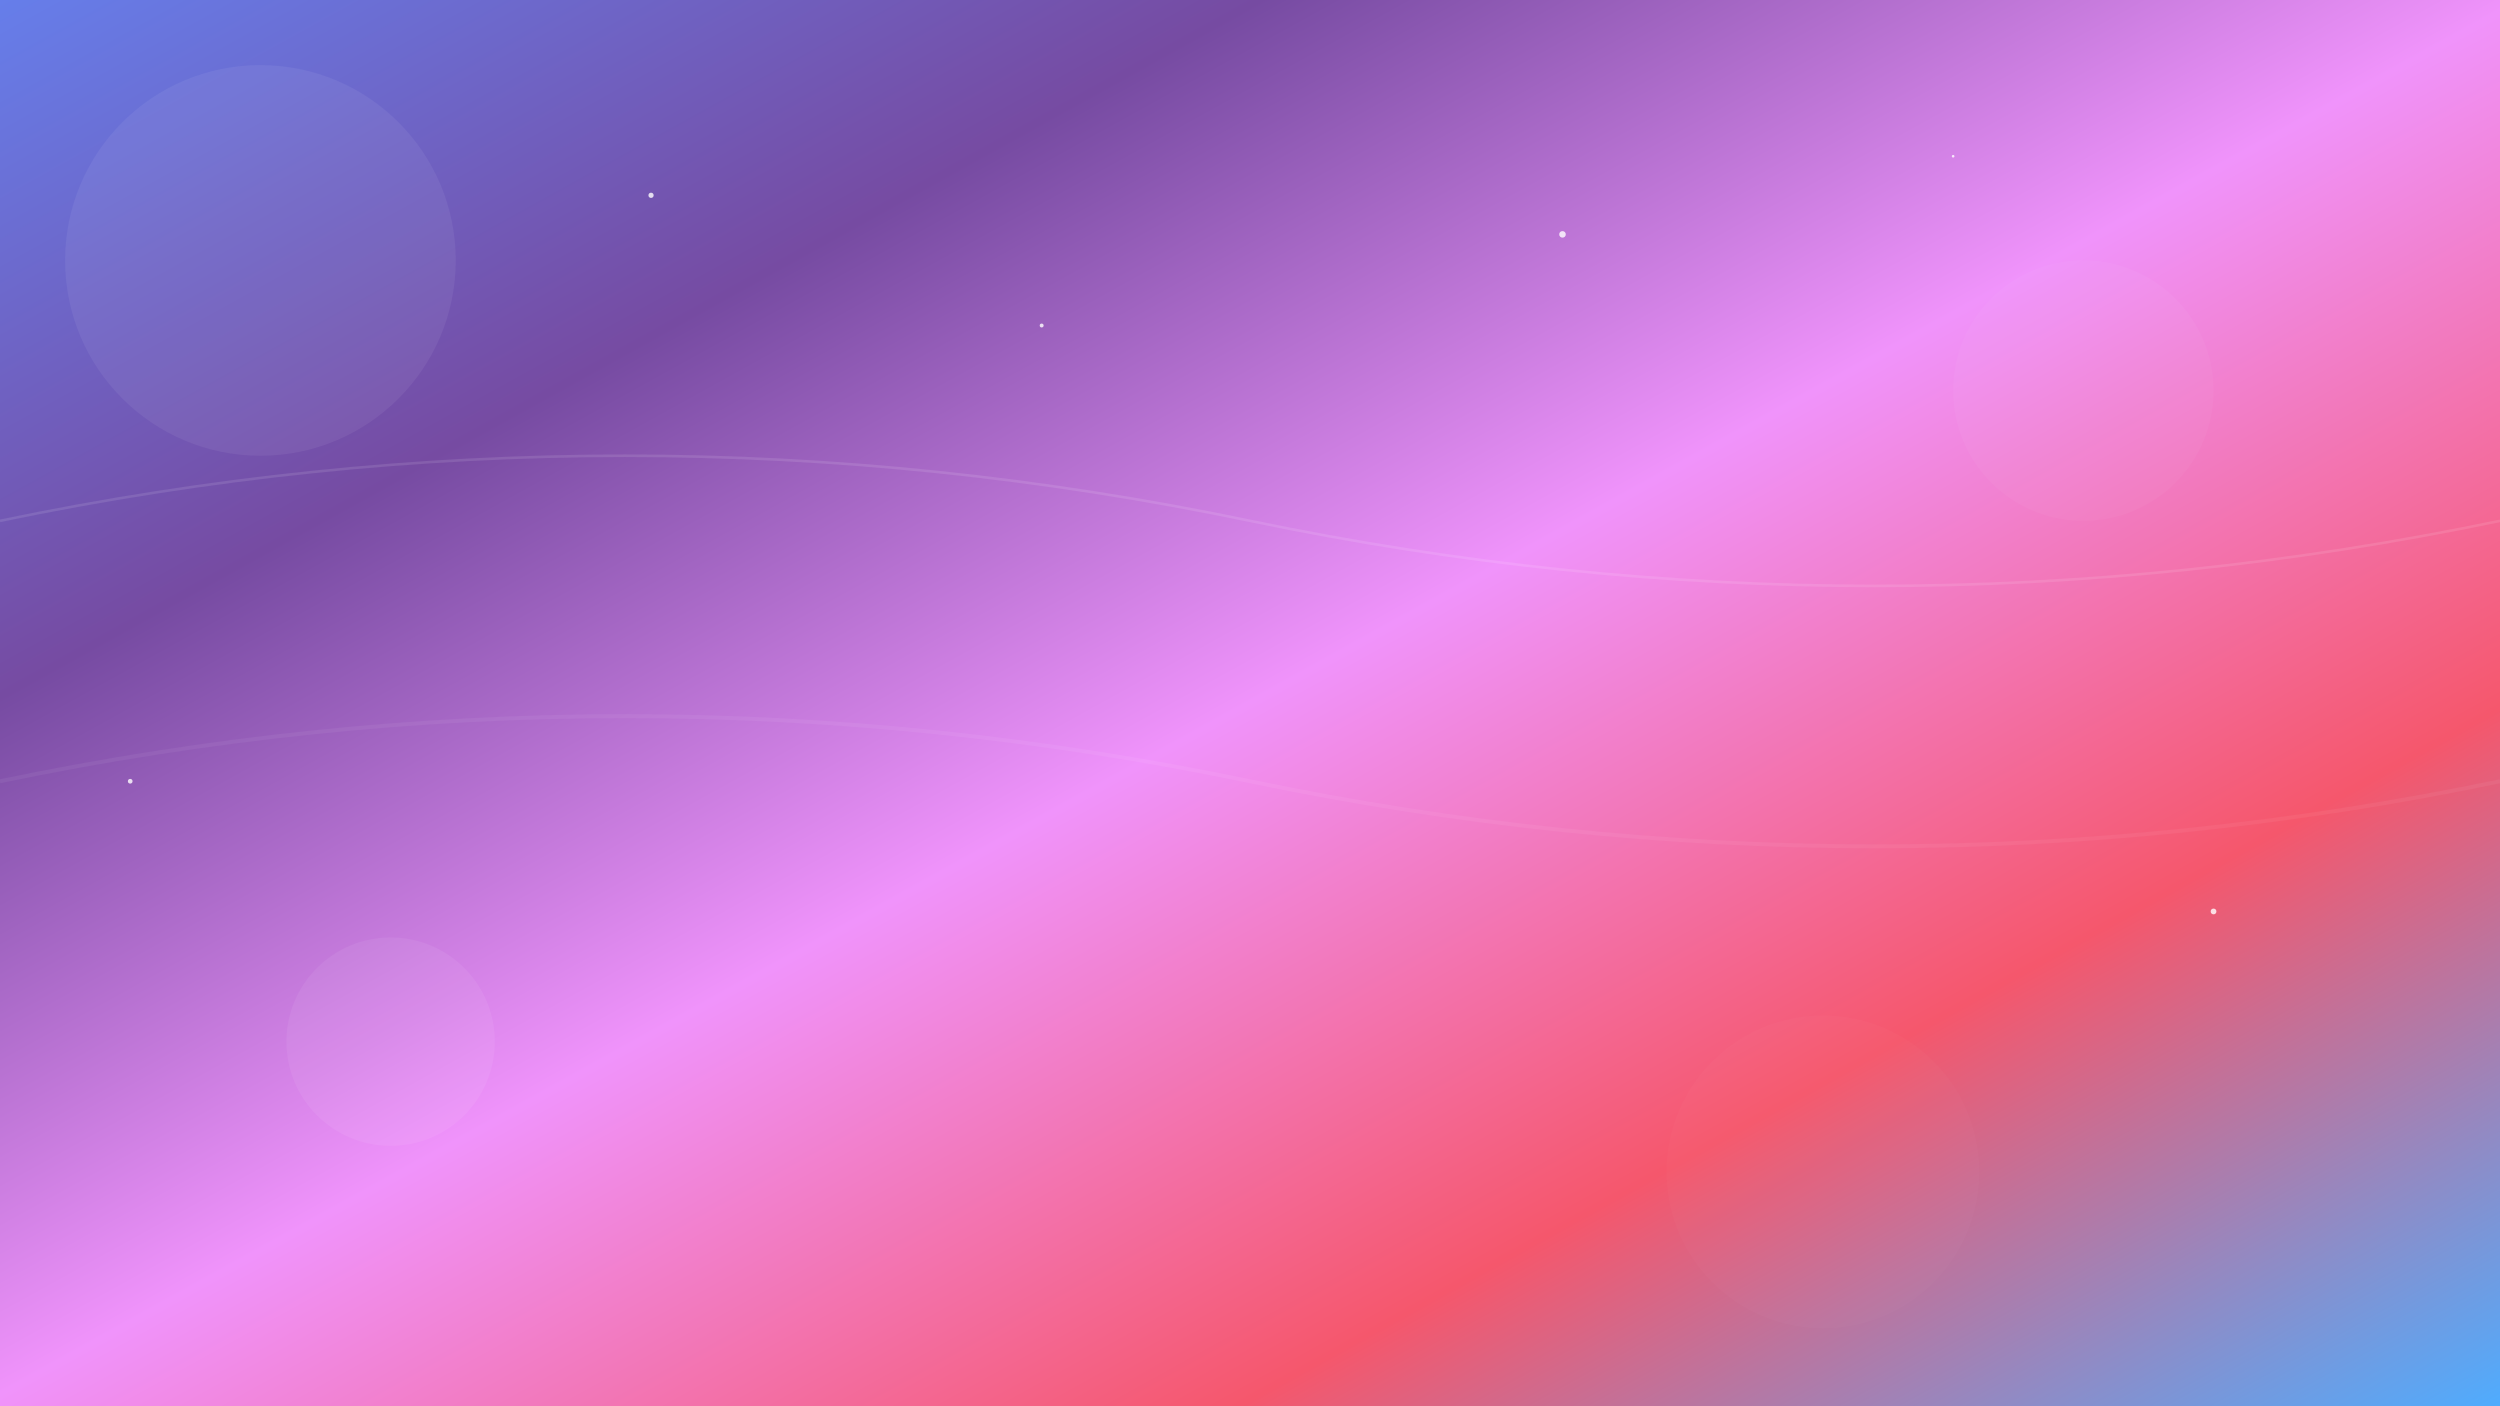 <svg width="1920" height="1080" viewBox="0 0 1920 1080" fill="none" xmlns="http://www.w3.org/2000/svg">
  <defs>
    <linearGradient id="bg-gradient" x1="0%" y1="0%" x2="100%" y2="100%">
      <stop offset="0%" style="stop-color:#667eea;stop-opacity:1" />
      <stop offset="25%" style="stop-color:#764ba2;stop-opacity:1" />
      <stop offset="50%" style="stop-color:#f093fb;stop-opacity:1" />
      <stop offset="75%" style="stop-color:#f5576c;stop-opacity:1" />
      <stop offset="100%" style="stop-color:#4facfe;stop-opacity:1" />
    </linearGradient>
    <filter id="noise">
      <feTurbulence baseFrequency="0.9" numOctaves="4" stitchTiles="stitch"/>
      <feColorMatrix type="saturate" values="0"/>
      <feComponentTransfer>
        <feFuncA type="discrete" tableValues=".5 .2 .6 .3"/>
      </feComponentTransfer>
      <feComposite in2="SourceGraphic" operator="multiply"/>
    </filter>
  </defs>
  
  <!-- 主背景渐变 -->
  <rect width="100%" height="100%" fill="url(#bg-gradient)"/>
  
  <!-- 几何装饰元素 -->
  <circle cx="200" cy="200" r="150" fill="rgba(255,255,255,0.1)" opacity="0.6">
    <animate attributeName="r" values="150;180;150" dur="6s" repeatCount="indefinite"/>
  </circle>
  
  <circle cx="1600" cy="300" r="100" fill="rgba(255,255,255,0.08)" opacity="0.4">
    <animate attributeName="r" values="100;130;100" dur="8s" repeatCount="indefinite"/>
  </circle>
  
  <circle cx="300" cy="800" r="80" fill="rgba(255,255,255,0.12)" opacity="0.5">
    <animate attributeName="r" values="80;110;80" dur="7s" repeatCount="indefinite"/>
  </circle>
  
  <circle cx="1400" cy="900" r="120" fill="rgba(255,255,255,0.06)" opacity="0.3">
    <animate attributeName="r" values="120;150;120" dur="9s" repeatCount="indefinite"/>
  </circle>
  
  <!-- 流动的波浪线 -->
  <path d="M0,400 Q480,300 960,400 T1920,400" stroke="rgba(255,255,255,0.15)" stroke-width="2" fill="none" opacity="0.7">
    <animate attributeName="d" values="M0,400 Q480,300 960,400 T1920,400;M0,450 Q480,350 960,450 T1920,450;M0,400 Q480,300 960,400 T1920,400" dur="10s" repeatCount="indefinite"/>
  </path>
  
  <path d="M0,600 Q480,500 960,600 T1920,600" stroke="rgba(255,255,255,0.1)" stroke-width="3" fill="none" opacity="0.5">
    <animate attributeName="d" values="M0,600 Q480,500 960,600 T1920,600;M0,650 Q480,550 960,650 T1920,650;M0,600 Q480,500 960,600 T1920,600" dur="12s" repeatCount="indefinite"/>
  </path>
  
  <!-- 星星点缀 -->
  <g opacity="0.8">
    <circle cx="500" cy="150" r="2" fill="white">
      <animate attributeName="opacity" values="0.3;1;0.3" dur="3s" repeatCount="indefinite"/>
    </circle>
    <circle cx="800" cy="250" r="1.5" fill="white">
      <animate attributeName="opacity" values="0.5;1;0.5" dur="4s" repeatCount="indefinite"/>
    </circle>
    <circle cx="1200" cy="180" r="2.5" fill="white">
      <animate attributeName="opacity" values="0.2;0.8;0.2" dur="5s" repeatCount="indefinite"/>
    </circle>
    <circle cx="1500" cy="120" r="1" fill="white">
      <animate attributeName="opacity" values="0.4;1;0.4" dur="2.5s" repeatCount="indefinite"/>
    </circle>
    <circle cx="100" cy="600" r="1.8" fill="white">
      <animate attributeName="opacity" values="0.6;1;0.6" dur="3.5s" repeatCount="indefinite"/>
    </circle>
    <circle cx="1700" cy="700" r="2.2" fill="white">
      <animate attributeName="opacity" values="0.3;0.9;0.3" dur="4.5s" repeatCount="indefinite"/>
    </circle>
  </g>
  
  <!-- 微妙的纹理覆盖 -->
  <rect width="100%" height="100%" filter="url(#noise)" opacity="0.03"/>
</svg>